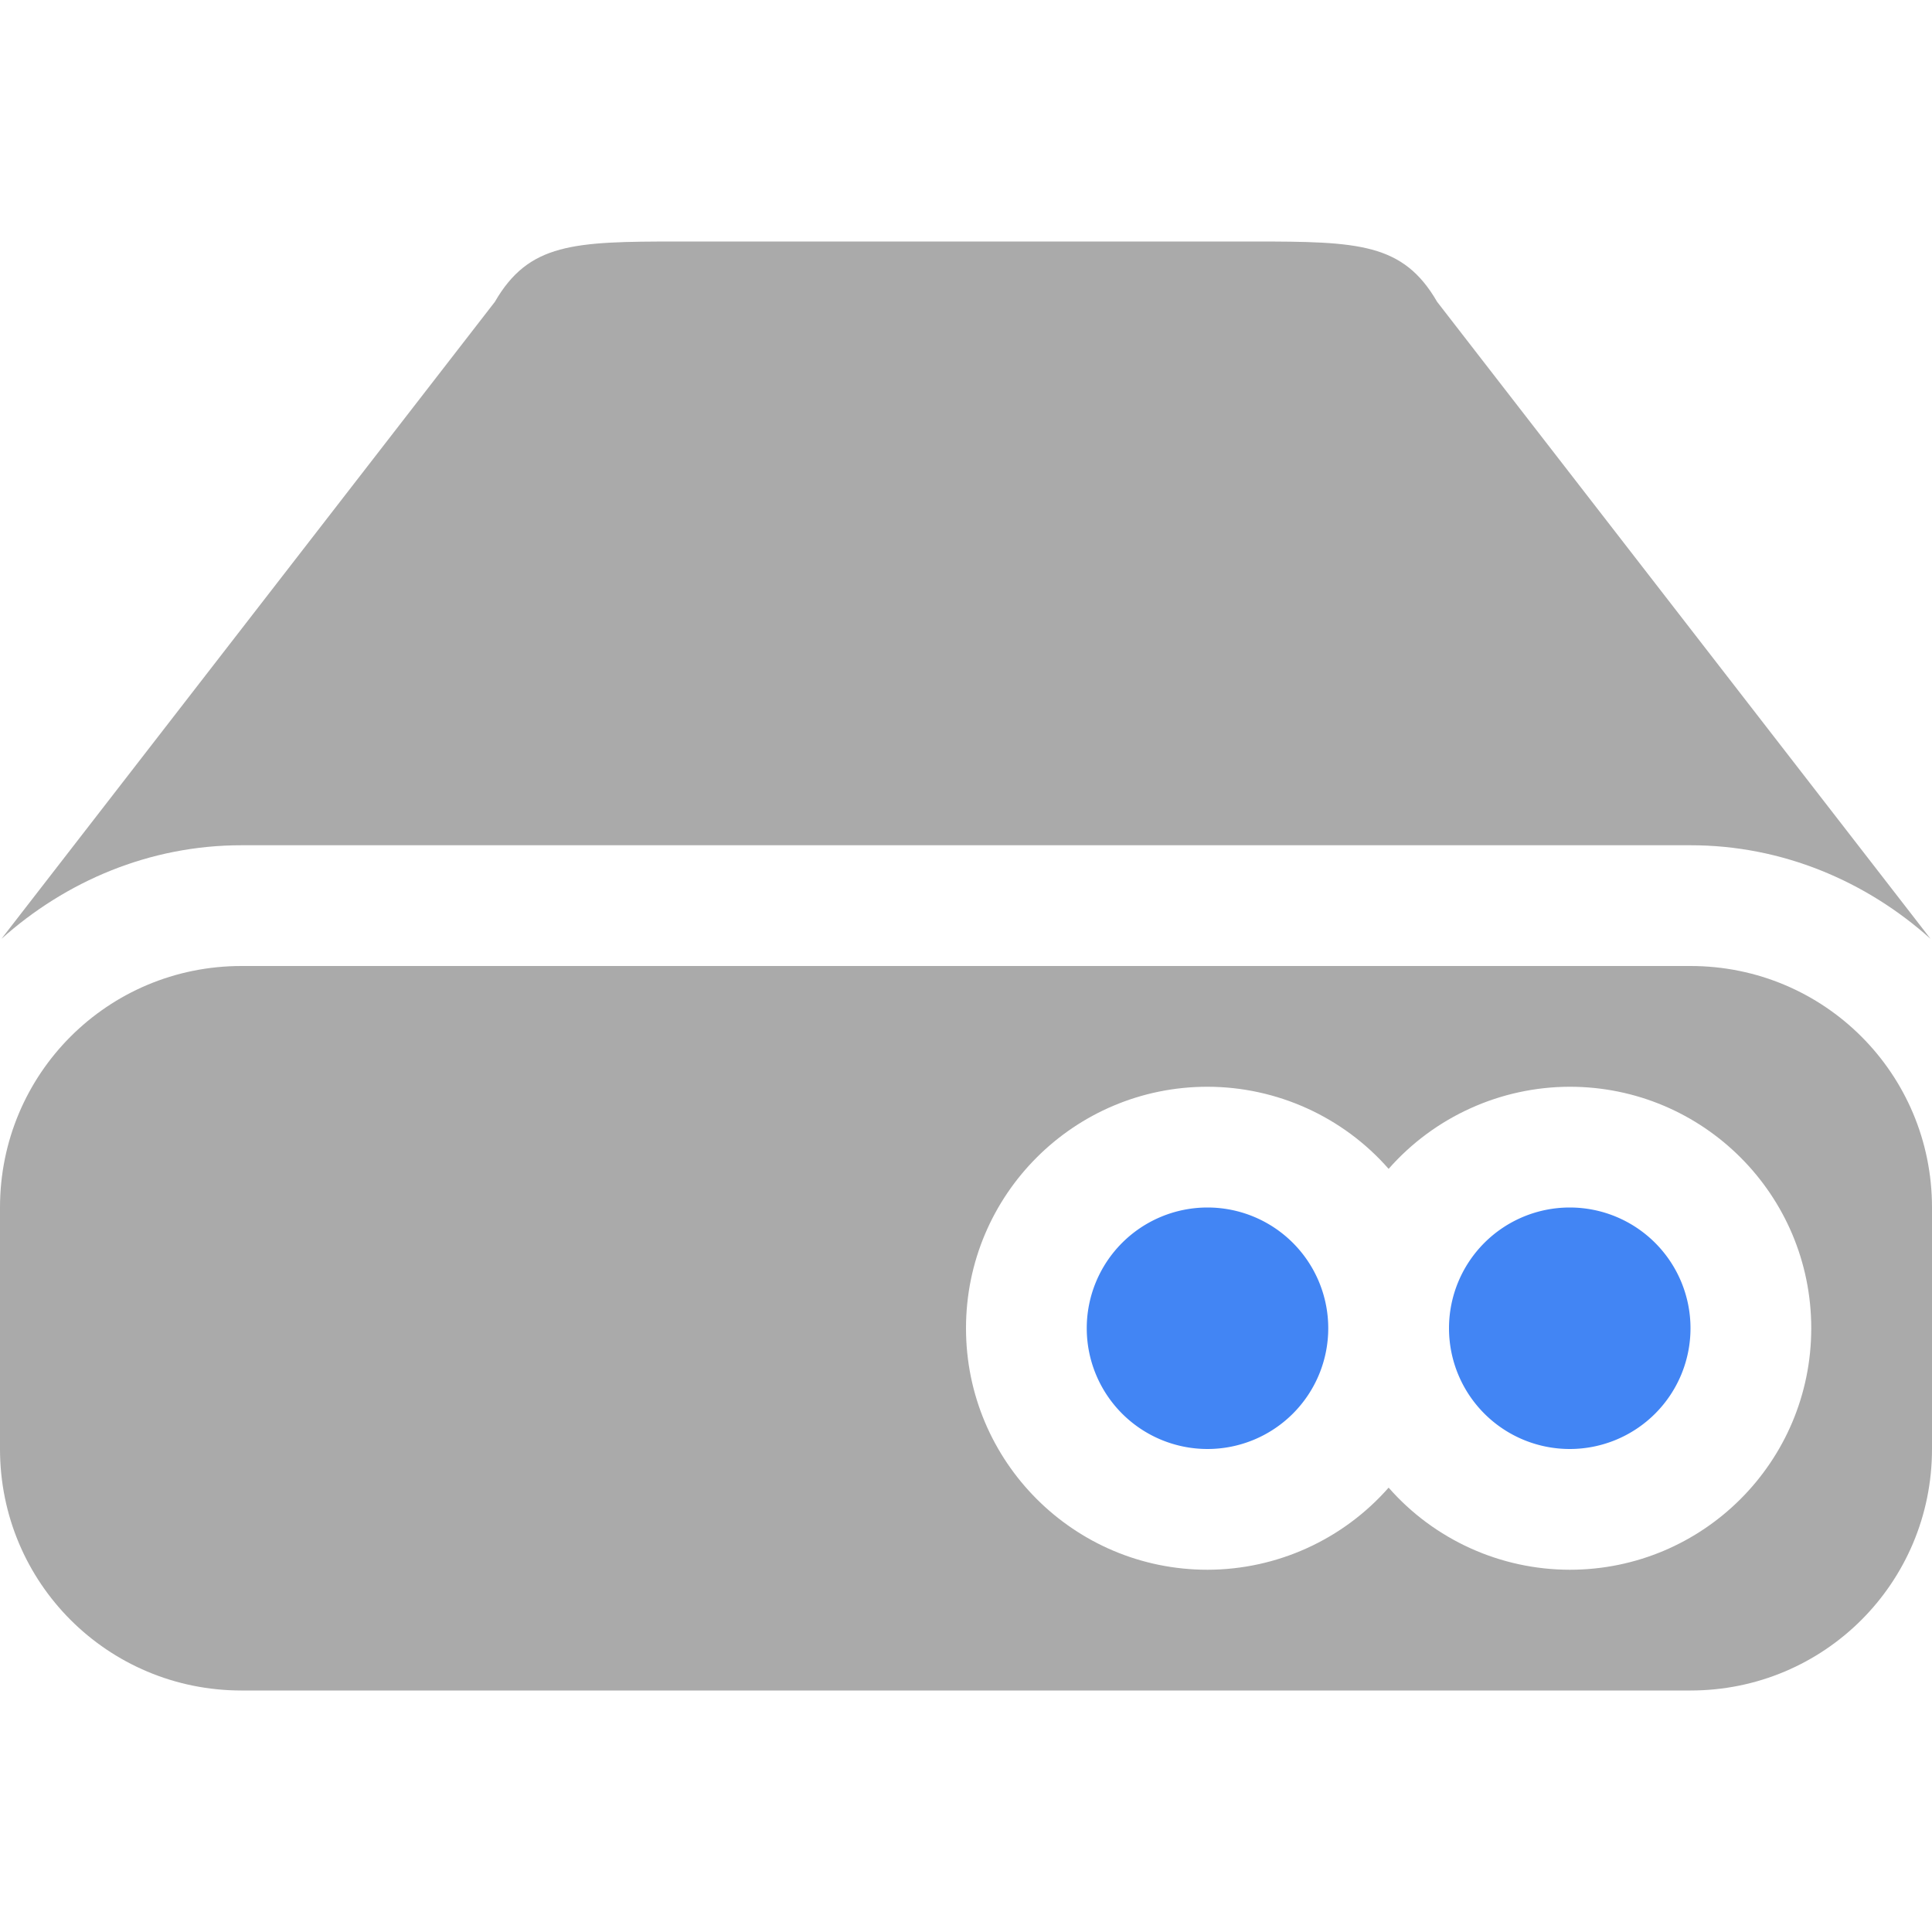 <svg xmlns="http://www.w3.org/2000/svg" width="16" height="16" version="1.1">
 <defs>
  <style id="current-color-scheme" type="text/css">
   .ColorScheme-Text { color:#aaaaaa; } .ColorScheme-Highlight { color:#4285f4; } .ColorScheme-NeutralText { color:#ff9800; } .ColorScheme-PositiveText { color:#4caf50; } .ColorScheme-NegativeText { color:#f44336; }
  </style>
 </defs>
 <path style="fill:currentColor" class="ColorScheme-Text" d="M 5.615,2 C 4.748,2 4.38,2.013 4.098,2.5 L 0.012,7.775 C 0.544,7.299 1.237,7 2,7 h 6 6 c 0.763,0 1.456,0.299 1.988,0.775 L 11.902,2.5 C 11.62,2.013 11.252,2 10.384,2 H 8 Z M 2,8 C 0.892,8 0,8.892 0,10 v 2 c 0,1.108 0.892,2 2,2 h 12 c 1.108,0 2,-0.892 2,-2 v -2 c 0,-1.108 -0.892,-2 -2,-2 z m 8,1 c 0.574,6.49e-4 1.121,0.248 1.5,0.68 0.379,-0.431 0.926,-0.679 1.5,-0.68 1.105,0 2,0.895 2,2 0,1.105 -0.895,2 -2,2 -0.574,-6.49e-4 -1.121,-0.248 -1.5,-0.68 C 11.12,12.752 10.574,12.999 10,13 c -1.105,0 -2,-0.895 -2,-2 0,-1.105 0.895,-2 2,-2 z"/>
 <path style="fill:currentColor" class="ColorScheme-Highlight" d="m 10,10 a 1,1 0 0 0 -1,1 1,1 0 0 0 1,1 1,1 0 0 0 1,-1 1,1 0 0 0 -1,-1 z m 3,0 a 1,1 0 0 0 -1,1 1,1 0 0 0 1,1 1,1 0 0 0 1,-1 1,1 0 0 0 -1,-1 z"/>
</svg>
